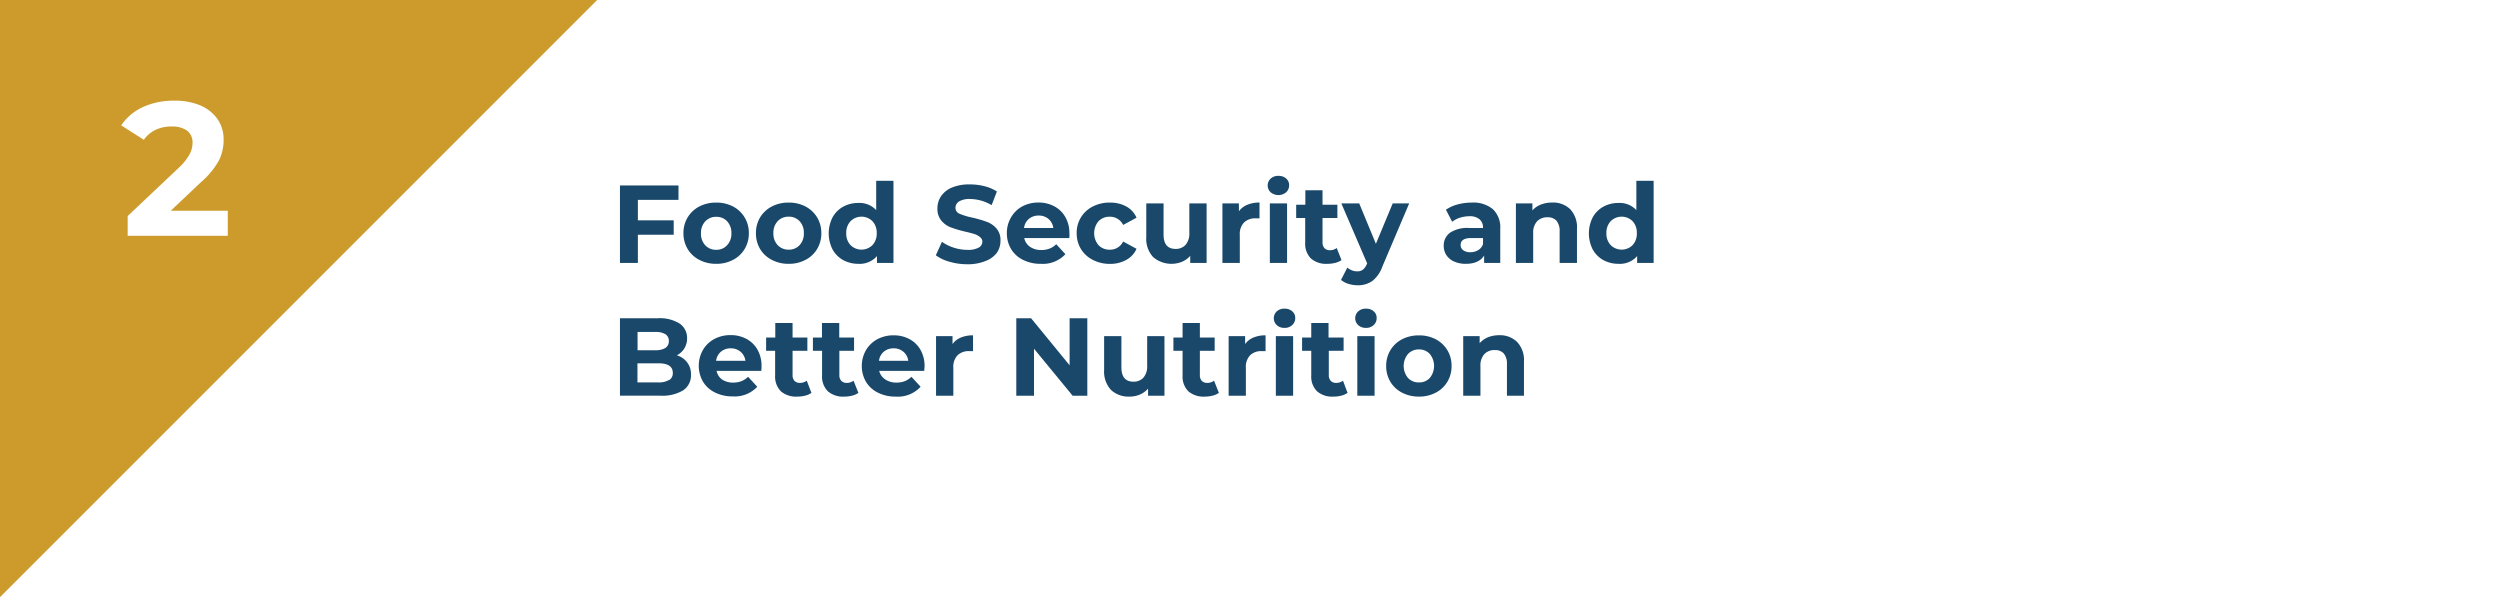 <svg id="Layer_1" data-name="Layer 1" xmlns="http://www.w3.org/2000/svg" viewBox="0 0 474.47 113.33"><defs><style>.cls-1{fill:#fff;}.cls-2{fill:#cd9b2b;}.cls-3{fill:#19486a;}</style></defs><rect class="cls-1" width="474.47" height="113.33"/><polygon class="cls-2" points="0 113.33 0 0 113.33 0 0 113.33"/><path class="cls-1" d="M43.23,40v4.75h-19V41l9.72-9.18A10.45,10.45,0,0,0,36,29.25a4.63,4.63,0,0,0,.54-2.11,2.79,2.79,0,0,0-1-2.32,4.78,4.78,0,0,0-3-.81,6.85,6.85,0,0,0-3,.63,5.73,5.73,0,0,0-2.24,1.89L23,23.79a10,10,0,0,1,4.06-3.44A13.71,13.71,0,0,1,33,19.11,12.27,12.27,0,0,1,38,20a7.6,7.6,0,0,1,3.27,2.59,6.71,6.71,0,0,1,1.17,3.94,8.76,8.76,0,0,1-.86,3.86,14.89,14.89,0,0,1-3.35,4.1L32.4,40Z"/><path class="cls-3" d="M121.06,37.93v3.89h6.8v2.73h-6.8V49.9h-3.4V35.2h11.11v2.73Z"/><path class="cls-3" d="M132.72,49.32a5.49,5.49,0,0,1-2.21-2.06,5.76,5.76,0,0,1-.8-3,5.7,5.7,0,0,1,.8-3,5.59,5.59,0,0,1,2.21-2.07,6.78,6.78,0,0,1,3.21-.74,6.67,6.67,0,0,1,3.19.74,5.59,5.59,0,0,1,3,5.07,5.67,5.67,0,0,1-.8,3,5.47,5.47,0,0,1-2.2,2.06,6.68,6.68,0,0,1-3.19.75A6.79,6.79,0,0,1,132.72,49.32ZM138,46.53a3.15,3.15,0,0,0,.81-2.28A3.18,3.18,0,0,0,138,42a2.72,2.72,0,0,0-2.06-.85,2.78,2.78,0,0,0-2.08.85,3.14,3.14,0,0,0-.82,2.28,3.11,3.11,0,0,0,.82,2.28,2.74,2.74,0,0,0,2.08.85A2.69,2.69,0,0,0,138,46.53Z"/><path class="cls-3" d="M146.48,49.32a5.52,5.52,0,0,1-2.22-2.06,5.76,5.76,0,0,1-.79-3,5.7,5.7,0,0,1,.79-3,5.61,5.61,0,0,1,2.22-2.07,6.71,6.71,0,0,1,3.2-.74,6.64,6.64,0,0,1,3.19.74,5.59,5.59,0,0,1,2.21,2.07,5.7,5.7,0,0,1,.8,3,5.76,5.76,0,0,1-.8,3,5.49,5.49,0,0,1-2.21,2.06,6.65,6.65,0,0,1-3.19.75A6.72,6.72,0,0,1,146.48,49.32Zm5.27-2.79a3.15,3.15,0,0,0,.81-2.28,3.18,3.18,0,0,0-.81-2.28,2.76,2.76,0,0,0-2.07-.85,2.8,2.8,0,0,0-2.08.85,3.18,3.18,0,0,0-.82,2.28,3.15,3.15,0,0,0,.82,2.28,2.76,2.76,0,0,0,2.08.85A2.72,2.72,0,0,0,151.75,46.53Z"/><path class="cls-3" d="M169.57,34.32V49.9h-3.13V48.6a4.32,4.32,0,0,1-3.53,1.47,6,6,0,0,1-2.89-.71,5.15,5.15,0,0,1-2-2,6.72,6.72,0,0,1,0-6.13,5.15,5.15,0,0,1,2-2,5.87,5.87,0,0,1,2.89-.71,4.29,4.29,0,0,1,3.38,1.36V34.32Zm-4,12.21a3.15,3.15,0,0,0,.82-2.28,3.18,3.18,0,0,0-.82-2.28,2.95,2.95,0,0,0-4.14,0,3.14,3.14,0,0,0-.82,2.28,3.11,3.11,0,0,0,.82,2.28,2.95,2.95,0,0,0,4.14,0Z"/><path class="cls-3" d="M180.23,49.68a7.7,7.7,0,0,1-2.62-1.23l1.16-2.56A8,8,0,0,0,181,47a8.48,8.48,0,0,0,2.61.42,4.13,4.13,0,0,0,2.14-.43,1.28,1.28,0,0,0,.69-1.14A1.07,1.07,0,0,0,186,45a3.07,3.07,0,0,0-1-.56c-.43-.14-1-.29-1.73-.46a23.64,23.64,0,0,1-2.75-.8,4.42,4.42,0,0,1-1.84-1.28,3.46,3.46,0,0,1-.77-2.35,4.09,4.09,0,0,1,.7-2.32,4.64,4.64,0,0,1,2.09-1.65A8.45,8.45,0,0,1,184.1,35a11,11,0,0,1,2.75.34,7.93,7.93,0,0,1,2.35,1l-1,2.59a8.19,8.19,0,0,0-4.07-1.16,3.8,3.8,0,0,0-2.11.46,1.41,1.41,0,0,0-.68,1.22,1.19,1.19,0,0,0,.78,1.12,12.24,12.24,0,0,0,2.41.73,21.82,21.82,0,0,1,2.75.8,4.47,4.47,0,0,1,1.84,1.26,3.37,3.37,0,0,1,.76,2.33,4,4,0,0,1-.7,2.3A4.77,4.77,0,0,1,187,49.55a8.72,8.72,0,0,1-3.42.6A11.78,11.78,0,0,1,180.23,49.68Z"/><path class="cls-3" d="M202.94,45.18h-8.55a2.67,2.67,0,0,0,1.09,1.66,3.68,3.68,0,0,0,2.14.61,4.27,4.27,0,0,0,1.57-.27,3.71,3.71,0,0,0,1.27-.83l1.74,1.89a5.85,5.85,0,0,1-4.66,1.83,7.35,7.35,0,0,1-3.38-.75,5.41,5.41,0,0,1-2.27-2.06,5.76,5.76,0,0,1-.8-3,5.83,5.83,0,0,1,.79-3A5.54,5.54,0,0,1,194,39.18a6.35,6.35,0,0,1,3.08-.74,6.21,6.21,0,0,1,3,.71,5.2,5.2,0,0,1,2.11,2.05,6.12,6.12,0,0,1,.77,3.1S203,44.63,202.94,45.18Zm-7.67-3.64a2.7,2.7,0,0,0-.92,1.73h5.56a2.73,2.73,0,0,0-.92-1.72,2.81,2.81,0,0,0-1.85-.64A2.84,2.84,0,0,0,195.27,41.54Z"/><path class="cls-3" d="M207.4,49.32a5.54,5.54,0,0,1-2.25-2.06,5.68,5.68,0,0,1-.81-3,5.54,5.54,0,0,1,3.06-5.07,6.9,6.9,0,0,1,3.24-.74,6.26,6.26,0,0,1,3.12.74,4.41,4.41,0,0,1,1.94,2.13l-2.54,1.37a2.76,2.76,0,0,0-2.54-1.56,2.88,2.88,0,0,0-2.12.84,3.54,3.54,0,0,0,0,4.58,2.88,2.88,0,0,0,2.12.84,2.75,2.75,0,0,0,2.54-1.55l2.54,1.38a4.43,4.43,0,0,1-1.94,2.1,6.16,6.16,0,0,1-3.12.76A6.91,6.91,0,0,1,207.4,49.32Z"/><path class="cls-3" d="M229,38.6V49.9h-3.11V48.56a4.35,4.35,0,0,1-1.56,1.12,5.35,5.35,0,0,1-5.48-.89,5.13,5.13,0,0,1-1.3-3.8V38.6h3.28v5.91c0,1.82.76,2.73,2.29,2.73a2.48,2.48,0,0,0,1.89-.77,3.26,3.26,0,0,0,.71-2.28V38.6Z"/><path class="cls-3" d="M236.74,38.86a5.86,5.86,0,0,1,2.3-.42v3l-.74,0a3,3,0,0,0-2.2.79,3.14,3.14,0,0,0-.8,2.36V49.9H232V38.6h3.13v1.5A3.59,3.59,0,0,1,236.74,38.86Z"/><path class="cls-3" d="M241.16,36.5a1.77,1.77,0,0,1,0-2.6,2,2,0,0,1,1.47-.52,2.12,2.12,0,0,1,1.47.5,1.65,1.65,0,0,1,.56,1.26,1.78,1.78,0,0,1-.56,1.35,2.29,2.29,0,0,1-2.94,0ZM241,38.6h3.27V49.9H241Z"/><path class="cls-3" d="M254.6,49.36a3.61,3.61,0,0,1-1.19.53,5.94,5.94,0,0,1-1.48.18,4.4,4.4,0,0,1-3.12-1,3.94,3.94,0,0,1-1.1-3V41.38H246V38.86h1.74V36.11H251v2.75h2.82v2.52H251V46a1.57,1.57,0,0,0,.37,1.1,1.36,1.36,0,0,0,1,.39,2.08,2.08,0,0,0,1.32-.42Z"/><path class="cls-3" d="M267.45,38.6l-5.1,12a5.92,5.92,0,0,1-1.93,2.75,4.7,4.7,0,0,1-2.76.79,5.75,5.75,0,0,1-1.74-.27,3.94,3.94,0,0,1-1.41-.75l1.2-2.34a2.75,2.75,0,0,0,.87.53,2.63,2.63,0,0,0,1,.19,1.71,1.71,0,0,0,1.09-.33,2.62,2.62,0,0,0,.75-1.08l.05-.1-4.9-11.39h3.39l3.17,7.67,3.19-7.67Z"/><path class="cls-3" d="M283.32,39.69a4.77,4.77,0,0,1,1.41,3.77V49.9h-3.06V48.5c-.62,1-1.77,1.57-3.45,1.57a5.42,5.42,0,0,1-2.26-.44,3.39,3.39,0,0,1-1.46-1.22,3.2,3.2,0,0,1-.5-1.76,3,3,0,0,1,1.19-2.48,6,6,0,0,1,3.66-.9h2.61a2.06,2.06,0,0,0-.66-1.65,2.82,2.82,0,0,0-1.95-.58,6,6,0,0,0-1.77.28,4.7,4.7,0,0,0-1.48.77l-1.18-2.29a7.21,7.21,0,0,1,2.22-1,10.2,10.2,0,0,1,2.65-.35A5.83,5.83,0,0,1,283.32,39.69Zm-2.79,7.79a2.14,2.14,0,0,0,.93-1.15V45.18h-2.25c-1.35,0-2,.44-2,1.32a1.19,1.19,0,0,0,.5,1,2.23,2.23,0,0,0,1.35.37A2.83,2.83,0,0,0,280.53,47.48Z"/><path class="cls-3" d="M298,39.7a5,5,0,0,1,1.29,3.73V49.9H296v-6a3,3,0,0,0-.59-2,2.17,2.17,0,0,0-1.7-.66,2.62,2.62,0,0,0-2,.77,3.17,3.17,0,0,0-.73,2.28V49.9h-3.28V38.6h3.13v1.33a4.26,4.26,0,0,1,1.62-1.11,5.79,5.79,0,0,1,2.12-.38A4.64,4.64,0,0,1,298,39.7Z"/><path class="cls-3" d="M313.84,34.32V49.9h-3.13V48.6a4.32,4.32,0,0,1-3.53,1.47,6,6,0,0,1-2.89-.71,5.15,5.15,0,0,1-2-2,6.72,6.72,0,0,1,0-6.13,5.15,5.15,0,0,1,2-2,5.84,5.84,0,0,1,2.89-.71,4.29,4.29,0,0,1,3.38,1.36V34.32Zm-4,12.21a3.15,3.15,0,0,0,.81-2.28,3.18,3.18,0,0,0-.81-2.28,2.95,2.95,0,0,0-4.14,0,3.14,3.14,0,0,0-.82,2.28,3.11,3.11,0,0,0,.82,2.28,2.95,2.95,0,0,0,4.14,0Z"/><path class="cls-3" d="M130.42,68.79a3.65,3.65,0,0,1,.72,2.3,3.39,3.39,0,0,1-1.5,3,7.62,7.62,0,0,1-4.38,1h-7.6V60.4h7.18a7.09,7.09,0,0,1,4.13,1,3.28,3.28,0,0,1,1.43,2.79,3.63,3.63,0,0,1-.51,1.92,3.54,3.54,0,0,1-1.44,1.32A3.82,3.82,0,0,1,130.42,68.79ZM121,63v3.47h3.38a3.43,3.43,0,0,0,1.91-.44,1.49,1.49,0,0,0,.65-1.3,1.46,1.46,0,0,0-.65-1.3,3.53,3.53,0,0,0-1.91-.43Zm6,9.14a1.52,1.52,0,0,0,.69-1.37c0-1.21-.91-1.82-2.71-1.82h-4v3.63h4A3.78,3.78,0,0,0,127,72.1Z"/><path class="cls-3" d="M144.49,70.38H136A2.67,2.67,0,0,0,137,72a3.65,3.65,0,0,0,2.14.61,4.27,4.27,0,0,0,1.57-.27,3.81,3.81,0,0,0,1.27-.83l1.74,1.89a5.85,5.85,0,0,1-4.66,1.83,7.32,7.32,0,0,1-3.38-.75,5.41,5.41,0,0,1-2.27-2.06,6.06,6.06,0,0,1,0-6,5.47,5.47,0,0,1,2.16-2.08,6.43,6.43,0,0,1,3.08-.74,6.27,6.27,0,0,1,3,.71,5.2,5.2,0,0,1,2.11,2.05,6.12,6.12,0,0,1,.77,3.1S144.54,69.83,144.49,70.38Zm-7.66-3.64a2.7,2.7,0,0,0-.92,1.73h5.56a2.68,2.68,0,0,0-.92-1.71,2.77,2.77,0,0,0-1.85-.65A2.82,2.82,0,0,0,136.83,66.74Z"/><path class="cls-3" d="M154,74.56a3.52,3.52,0,0,1-1.19.53,5.94,5.94,0,0,1-1.48.18,4.4,4.4,0,0,1-3.12-1,3.94,3.94,0,0,1-1.1-3V66.58H145.4V64.06h1.74V61.3h3.28v2.76h2.81v2.52h-2.81v4.6a1.57,1.57,0,0,0,.36,1.1,1.38,1.38,0,0,0,1,.39,2.13,2.13,0,0,0,1.33-.42Z"/><path class="cls-3" d="M162.91,74.56a3.56,3.56,0,0,1-1.18.53,6,6,0,0,1-1.49.18,4.36,4.36,0,0,1-3.11-1,3.9,3.9,0,0,1-1.11-3V66.58h-1.74V64.06H156V61.3h3.28v2.76h2.81v2.52H159.3v4.6a1.53,1.53,0,0,0,.37,1.1,1.35,1.35,0,0,0,1,.39,2.1,2.1,0,0,0,1.32-.42Z"/><path class="cls-3" d="M175.41,70.38h-8.55A2.67,2.67,0,0,0,168,72a3.65,3.65,0,0,0,2.14.61,4.27,4.27,0,0,0,1.57-.27,3.71,3.71,0,0,0,1.27-.83l1.74,1.89A5.85,5.85,0,0,1,170,75.27a7.32,7.32,0,0,1-3.38-.75,5.41,5.41,0,0,1-2.27-2.06,6.06,6.06,0,0,1,0-6,5.54,5.54,0,0,1,2.16-2.08,6.46,6.46,0,0,1,3.08-.74,6.24,6.24,0,0,1,3,.71,5.2,5.2,0,0,1,2.11,2.05,6.12,6.12,0,0,1,.77,3.1S175.45,69.83,175.41,70.38Zm-7.67-3.64a2.7,2.7,0,0,0-.92,1.73h5.56a2.68,2.68,0,0,0-.92-1.71,2.77,2.77,0,0,0-1.85-.65A2.84,2.84,0,0,0,167.74,66.74Z"/><path class="cls-3" d="M182.37,64.06a5.86,5.86,0,0,1,2.3-.42v3c-.37,0-.61,0-.74,0a3,3,0,0,0-2.2.79,3.14,3.14,0,0,0-.8,2.36V75.1h-3.28V63.8h3.13v1.5A3.59,3.59,0,0,1,182.37,64.06Z"/><path class="cls-3" d="M206.36,60.4V75.1h-2.79l-7.33-8.92V75.1h-3.36V60.4h2.81L203,69.33V60.4Z"/><path class="cls-3" d="M221,63.8V75.1h-3.11V73.76a4.4,4.4,0,0,1-1.55,1.12,4.93,4.93,0,0,1-2,.39A4.84,4.84,0,0,1,210.85,74a5.13,5.13,0,0,1-1.3-3.8V63.8h3.28v5.91c0,1.82.76,2.73,2.29,2.73a2.48,2.48,0,0,0,1.89-.77,3.26,3.26,0,0,0,.71-2.28V63.8Z"/><path class="cls-3" d="M231.33,74.56a3.52,3.52,0,0,1-1.19.53,5.94,5.94,0,0,1-1.48.18,4.4,4.4,0,0,1-3.12-1,3.94,3.94,0,0,1-1.1-3V66.58H222.7V64.06h1.74V61.3h3.28v2.76h2.81v2.52h-2.81v4.6a1.57,1.57,0,0,0,.36,1.1,1.38,1.38,0,0,0,1,.39,2.13,2.13,0,0,0,1.33-.42Z"/><path class="cls-3" d="M237.89,64.06a5.9,5.9,0,0,1,2.3-.42v3c-.36,0-.61,0-.73,0a3,3,0,0,0-2.21.79,3.18,3.18,0,0,0-.8,2.36V75.1h-3.27V63.8h3.13v1.5A3.62,3.62,0,0,1,237.89,64.06Z"/><path class="cls-3" d="M242.31,61.7a1.79,1.79,0,0,1,0-2.6,2.08,2.08,0,0,1,1.47-.52,2.12,2.12,0,0,1,1.47.5,1.62,1.62,0,0,1,.57,1.26,1.75,1.75,0,0,1-.57,1.35,2.05,2.05,0,0,1-1.47.54A2.09,2.09,0,0,1,242.31,61.7Zm-.17,2.1h3.28V75.1h-3.28Z"/><path class="cls-3" d="M255.75,74.56a3.52,3.52,0,0,1-1.19.53,5.88,5.88,0,0,1-1.48.18,4.36,4.36,0,0,1-3.11-1,3.9,3.9,0,0,1-1.11-3V66.58h-1.74V64.06h1.74V61.3h3.28v2.76H255v2.52h-2.81v4.6a1.53,1.53,0,0,0,.37,1.1,1.35,1.35,0,0,0,1,.39,2.1,2.1,0,0,0,1.32-.42Z"/><path class="cls-3" d="M257.77,61.7a1.77,1.77,0,0,1,0-2.6,2.08,2.08,0,0,1,1.47-.52,2.12,2.12,0,0,1,1.47.5,1.61,1.61,0,0,1,.56,1.26,1.74,1.74,0,0,1-.56,1.35,2.05,2.05,0,0,1-1.47.54A2.09,2.09,0,0,1,257.77,61.7Zm-.17,2.1h3.28V75.1H257.6Z"/><path class="cls-3" d="M266.09,74.52a5.49,5.49,0,0,1-2.21-2.06,5.76,5.76,0,0,1-.8-3,5.7,5.7,0,0,1,.8-3,5.59,5.59,0,0,1,2.21-2.07,6.9,6.9,0,0,1,3.21-.74,6.79,6.79,0,0,1,3.19.74,5.59,5.59,0,0,1,3,5.07,5.67,5.67,0,0,1-.8,3,5.47,5.47,0,0,1-2.2,2.06,6.68,6.68,0,0,1-3.19.75A6.79,6.79,0,0,1,266.09,74.52Zm5.27-2.79a3.6,3.6,0,0,0,0-4.55,2.69,2.69,0,0,0-2.06-.86,2.75,2.75,0,0,0-2.08.86,3.57,3.57,0,0,0,0,4.55,2.74,2.74,0,0,0,2.08.85A2.69,2.69,0,0,0,271.36,71.73Z"/><path class="cls-3" d="M287.93,64.9a5,5,0,0,1,1.3,3.73V75.1H286v-6a3,3,0,0,0-.59-2,2.16,2.16,0,0,0-1.7-.66,2.6,2.6,0,0,0-2,.77,3.17,3.17,0,0,0-.74,2.28V75.1h-3.27V63.8h3.12v1.33A4.42,4.42,0,0,1,282.42,64a5.79,5.79,0,0,1,2.12-.38A4.64,4.64,0,0,1,287.93,64.9Z"/></svg>